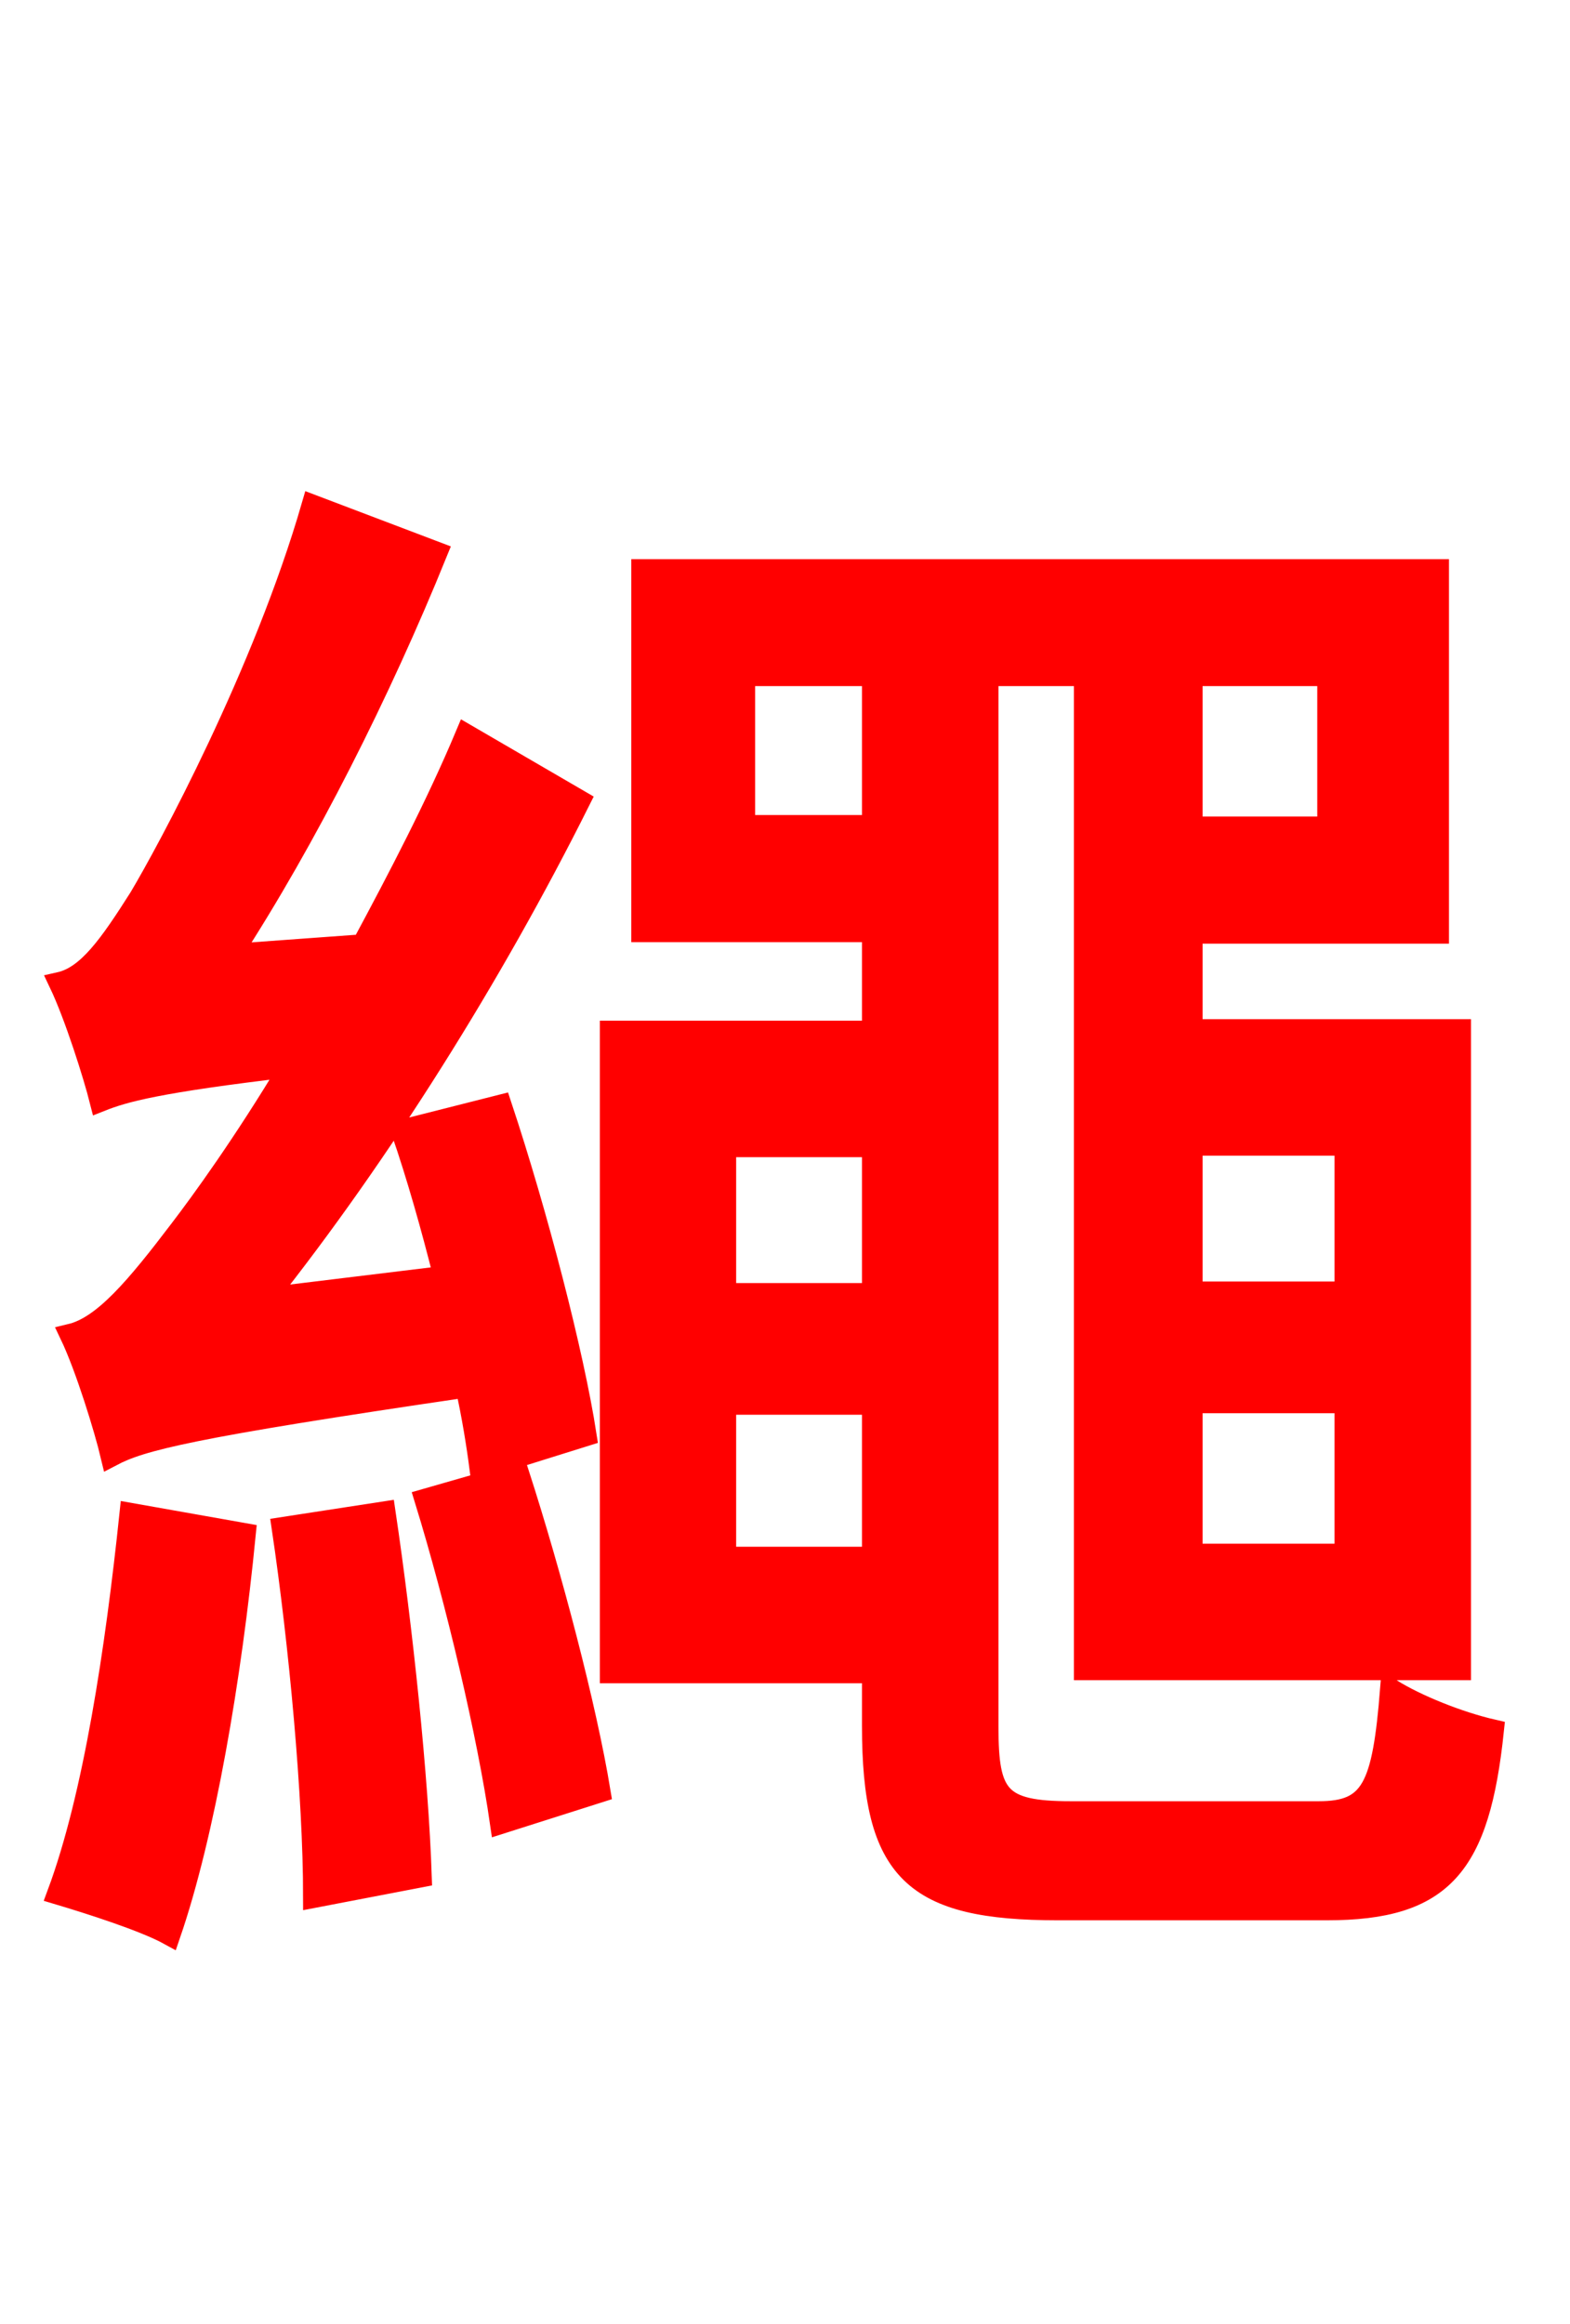 <svg xmlns="http://www.w3.org/2000/svg" xmlns:xlink="http://www.w3.org/1999/xlink" width="72" height="106.56"><path fill="red" stroke="red" d="M26.86 65.81C26.28 62.06 24.62 55.66 22.97 50.69L18.43 51.84C19.15 53.93 19.80 56.23 20.38 58.54L12.17 59.54C17.42 52.92 22.54 44.78 26.57 36.72L21.38 33.70C20.02 36.94 18.29 40.25 16.63 43.34L10.58 43.78C14.04 38.45 17.42 31.75 20.02 25.34L14.33 23.18C12.10 30.89 7.70 39.02 6.41 41.18C5.04 43.34 4.03 44.78 2.74 45.07C3.46 46.58 4.32 49.32 4.61 50.47C5.69 50.04 7.20 49.61 13.32 48.89C11.16 52.49 9.22 55.15 8.28 56.38C6.26 59.04 4.75 60.84 3.24 61.20C3.96 62.71 4.82 65.52 5.11 66.74C6.48 66.02 8.64 65.45 21.38 63.58C21.67 64.87 21.89 66.24 22.03 67.32ZM5.98 69.41C5.33 75.60 4.32 82.37 2.66 86.83C4.10 87.26 6.62 88.06 7.78 88.70C9.36 84.10 10.58 76.97 11.23 70.34ZM12.96 70.06C13.75 75.38 14.40 82.37 14.40 86.98L19.30 86.04C19.15 81.50 18.43 74.66 17.64 69.34ZM19.51 68.76C20.95 73.44 22.39 79.56 22.97 83.59L27.50 82.15C26.86 78.26 25.27 72.22 23.76 67.54ZM33.26 71.42L33.26 64.37L40.03 64.37L40.03 71.42ZM40.03 52.56L40.03 59.33L33.26 59.33L33.26 52.56ZM34.13 37.87L34.13 30.96L40.03 30.96L40.03 37.87ZM60.91 37.94L54.65 37.94L54.65 30.96L60.91 30.96ZM61.70 52.49L61.70 59.26L54.65 59.26L54.65 52.49ZM54.65 71.28L54.65 64.30L61.70 64.30L61.70 71.28ZM49.10 83.09C45.79 83.09 45.29 82.37 45.29 79.20L45.29 30.96L49.75 30.96L49.75 76.54L66.96 76.54L66.96 47.23L54.65 47.23L54.65 42.77L65.95 42.77L65.95 26.14L29.45 26.14L29.45 42.70L40.03 42.70L40.03 47.30L28.01 47.30L28.01 76.68L40.03 76.68L40.03 79.13C40.03 85.82 41.90 87.55 48.53 87.55L60.84 87.55C66.17 87.55 67.82 85.54 68.47 79.34C66.89 78.98 64.94 78.19 63.79 77.47C63.43 81.94 62.93 83.09 60.48 83.09Z"/></svg>
